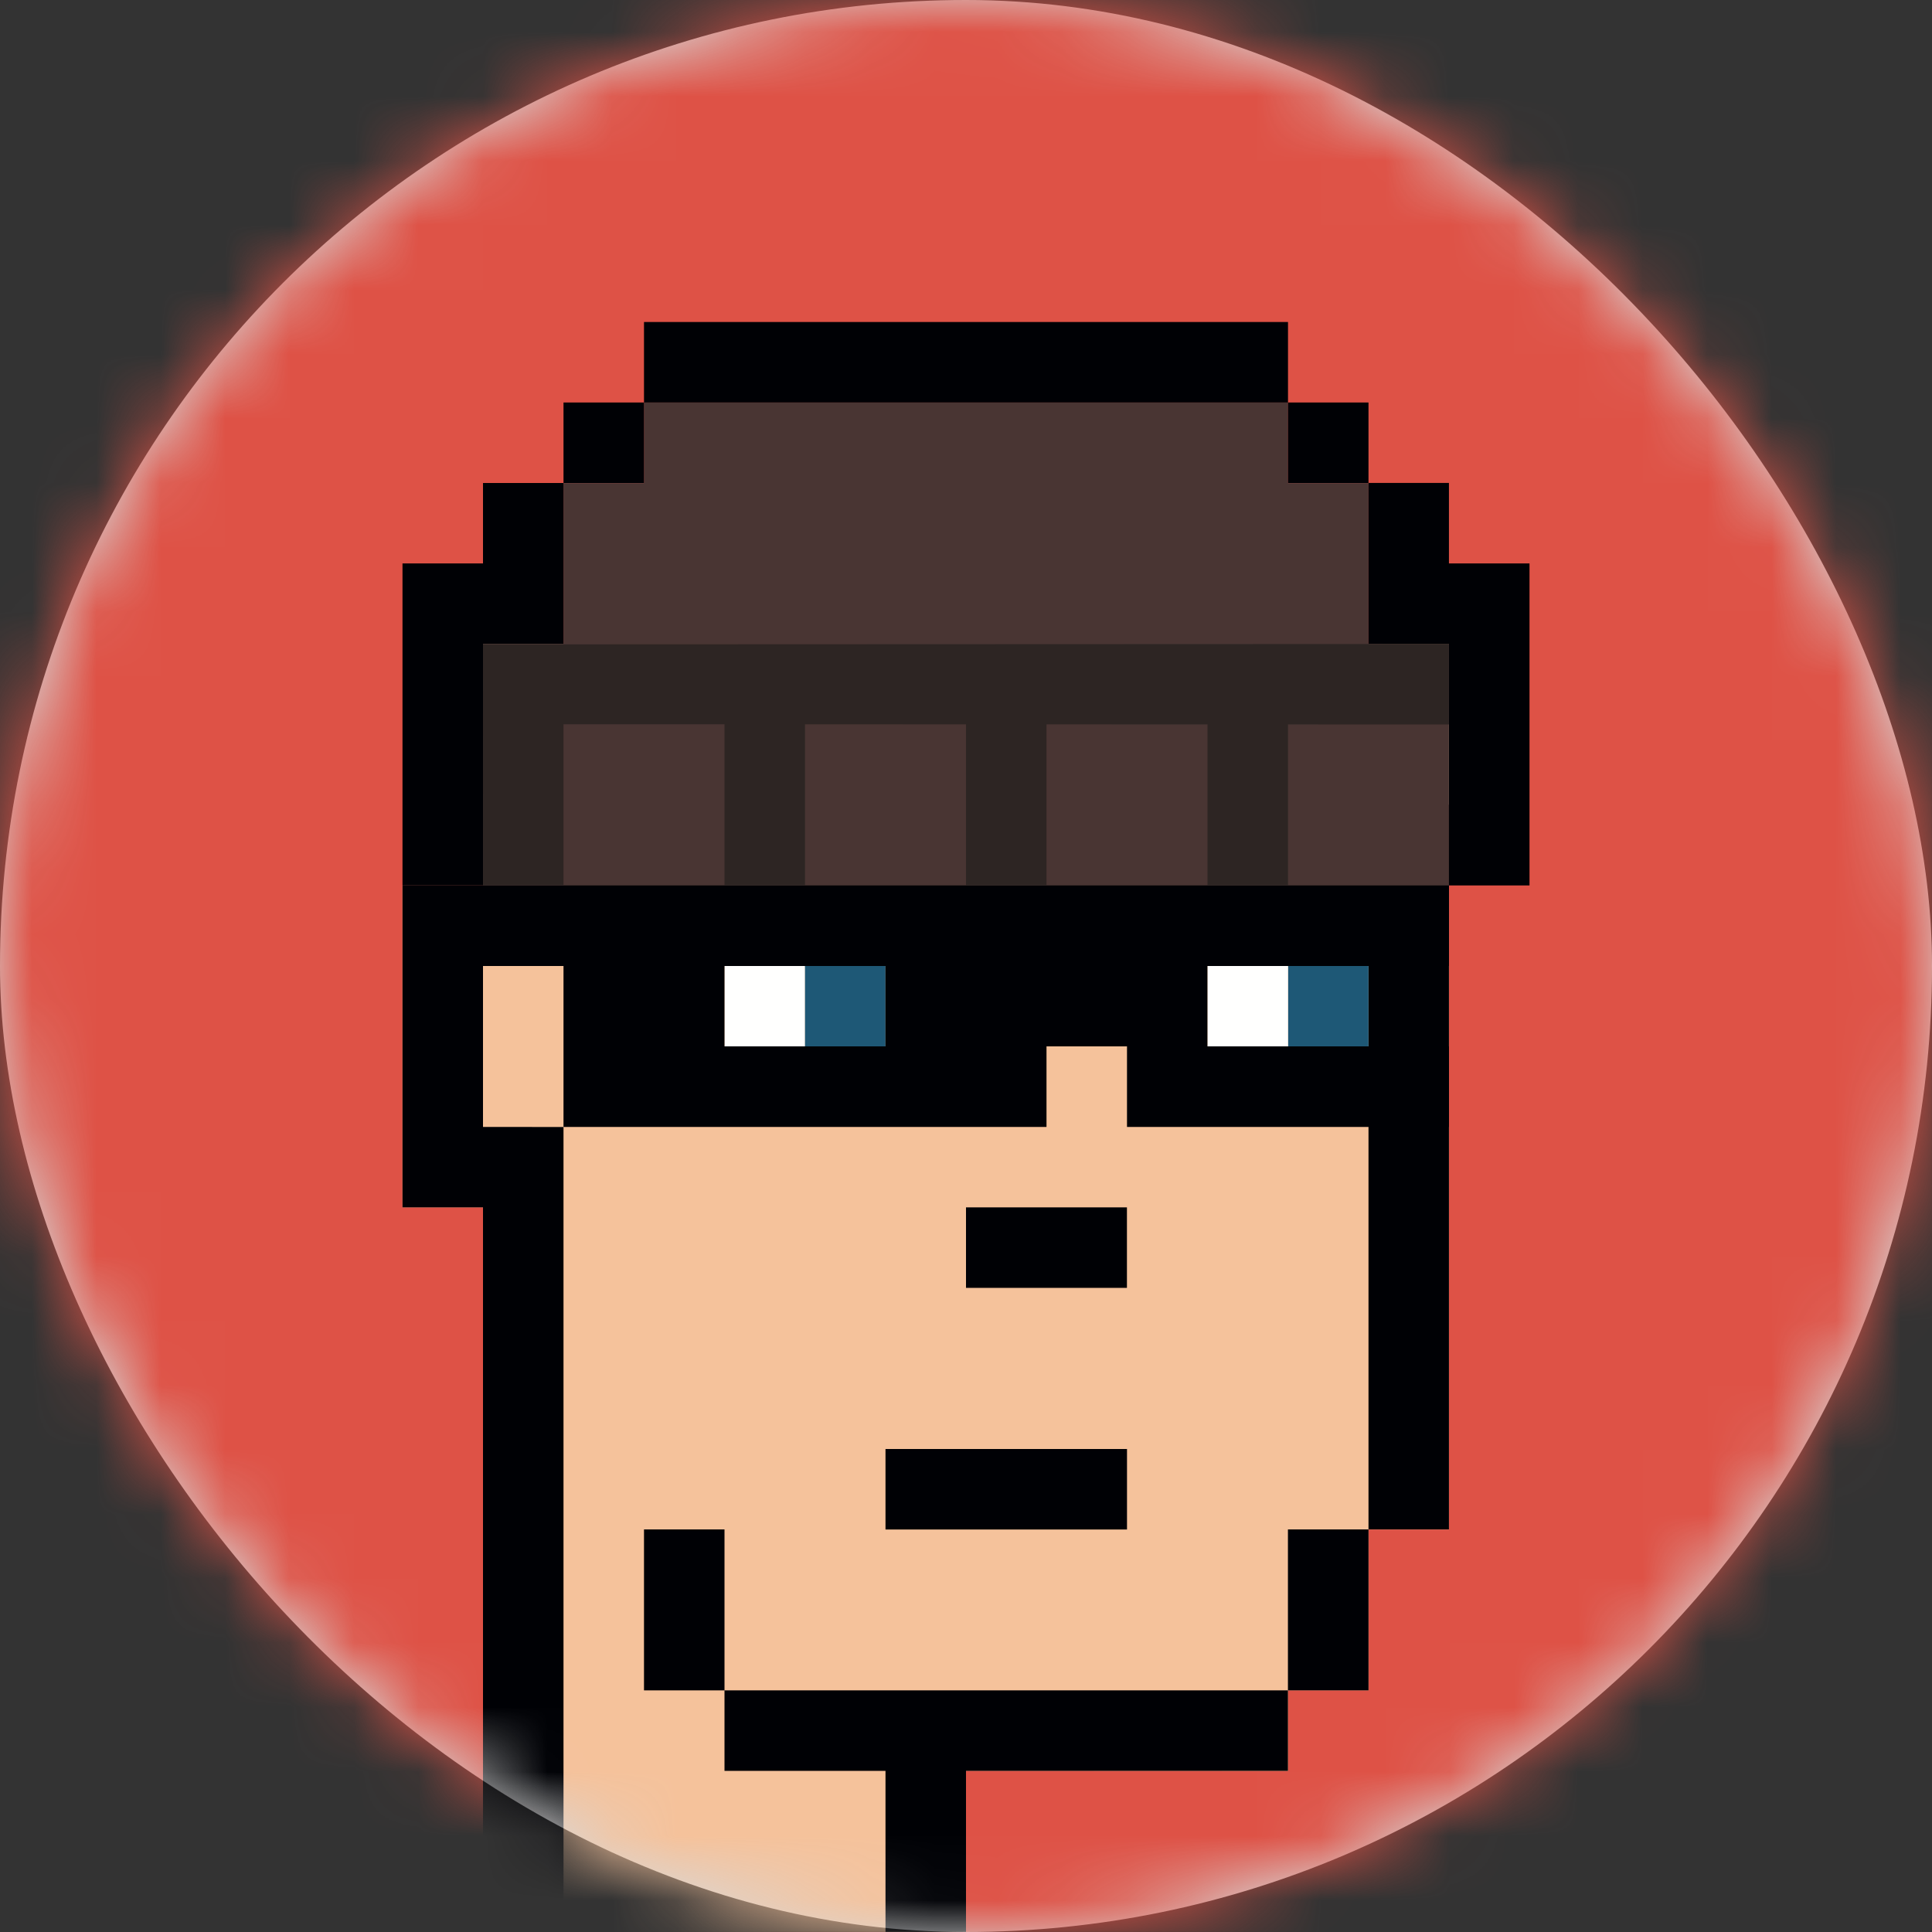 <?xml version="1.0" encoding="UTF-8"?>
<svg width="30px" height="30px" viewBox="0 0 30 30" version="1.1" xmlns="http://www.w3.org/2000/svg" xmlns:xlink="http://www.w3.org/1999/xlink">
    <rect x="0" y="0" width="30" height="30" fill="#333333" stroke="none"/>
    <title>位图备份 5</title>
    <defs>
        <rect id="path-1" x="0" y="0" width="30" height="30" rx="15"></rect>
    </defs>
    <g id="页面-1" stroke="none" stroke-width="1" fill="none" fill-rule="evenodd">
        <g id="kepler-home-claim-不可点击备份" transform="translate(-1027, -906)">
            <g id="位图备份-5" transform="translate(1027, 906)">
                <mask id="mask-2" fill="white">
                    <use xlink:href="#path-1"></use>
                </mask>
                <use id="蒙版" fill="#D8D8D8" xlink:href="#path-1"></use>
                <g id="编组-27" mask="url(#mask-2)">
                    <polygon id="Fill-462" fill="#DE5246" points="0 29.999 29.999 29.999 29.999 0 0 0"></polygon>
                    <polyline id="Fill-463" fill="#F5C29B" points="15 29.998 7.5 30 7.5 18.748 6.25 18.748 6.25 13.749 7.5 13.749 7.5 9.997 22.499 10 22.499 23.75 21.25 23.75 21.25 26.248 19.999 26.248 19.999 27.5 15 27.498 15 29.998"></polyline>
                    <polygon id="Fill-464" fill="#000105" points="21.25 23.749 22.499 23.749 22.499 12.497 21.25 12.497"></polygon>
                    <polygon id="Fill-465" fill="#000105" points="19.999 26.248 21.25 26.248 21.25 23.749 19.999 23.749"></polygon>
                    <path d="M8.75,17.5 L8.75,30 L7.5,30 L7.5,18.748 L6.25,18.748 C6.25,17.082 6.25,15.415 6.25,13.749 L7.5,13.749 L7.5,12.499 L8.75,12.499 C8.75,13.332 8.75,14.165 8.75,14.999 L7.5,14.999 L7.5,17.499 C7.917,17.5 8.333,17.5 8.75,17.5" id="Fill-466" fill="#000105"></path>
                    <path d="M10,26.248 L11.25,26.248 L11.25,23.749 L10,23.749 L10,26.248 Z M11.25,26.248 L19.999,26.248 L19.999,27.498 L15,27.498 L15,29.998 L13.75,29.998 L13.75,27.498 L11.25,27.498 L11.25,26.248 L11.25,26.248 Z" id="Fill-467" fill="#000105"></path>
                    <polygon id="Fill-468" fill="#000105" points="15 19.998 17.499 19.998 17.499 18.748 15 18.748"></polygon>
                    <polygon id="Fill-469" fill="#000105" points="13.75 23.75 17.5 23.75 17.5 22.5 13.75 22.5"></polygon>
                    <polygon id="Fill-470" fill="#FFFFFE" points="11.25 16.25 12.5 16.25 12.5 15 11.25 15"></polygon>
                    <polygon id="Fill-471" fill="#1E5876" points="12.5 16.25 13.75 16.25 13.75 15 12.5 15"></polygon>
                    <polygon id="Fill-472" fill="#1E5876" points="20 16.251 21.25 16.251 21.25 15 20 15"></polygon>
                    <polygon id="Fill-473" fill="#FFFFFE" points="18.749 16.251 20 16.251 20 15 18.749 15"></polygon>
                    <path d="M11.25,16.248 L13.75,16.248 L13.75,15 L11.25,15 L11.25,16.248 Z M7.5,12.498 L22.499,12.498 L22.499,15 L18.749,15 L18.749,16.248 L22.499,16.248 L22.499,17.499 L17.5,17.499 L17.5,16.248 L16.25,16.248 L16.25,17.499 L8.75,17.499 C8.75,16.666 8.75,15.833 8.75,15 L7.5,15 L7.5,12.498 L7.5,12.498 Z" id="Fill-474" fill="#000105"></path>
                    <polyline id="Fill-475" fill="#493533" points="7.5 9.999 8.75 9.999 8.75 7.502 10 7.502 10 6.248 20 6.248 20 7.502 21.25 7.502 21.25 9.999 22.499 9.999 22.499 13.749 7.5 13.749 7.5 9.999"></polyline>
                    <path d="M10,5 L20,5 L20,6.25 L10,6.25 L10,7.5 L8.75,7.5 L8.75,6.25 L10,6.25 L10,5 Z M23.75,13.749 L22.5,13.749 L22.5,10 L21.25,10 L21.25,7.5 L20,7.5 L20,6.25 L21.25,6.25 L21.25,7.499 L22.499,7.499 L22.499,8.749 L23.75,8.749 L23.75,13.749 Z M6.25,8.749 L7.5,8.749 L7.5,7.5 L8.75,7.5 L8.75,10 L7.5,10 L7.5,13.749 L6.25,13.749 L6.25,8.749 L6.25,8.749 Z" id="Fill-476" fill="#000105"></path>
                    <polyline id="Fill-477" fill="#2D2523" points="22.499 10 22.499 11.25 20 11.249 20 13.749 18.75 13.749 18.75 11.249 16.25 11.248 16.25 13.749 15 13.749 15 11.248 12.5 11.247 12.5 13.749 11.25 13.749 11.25 11.246 8.75 11.246 8.75 13.744 7.501 13.744 7.5 10.006 22.499 10"></polyline>
                </g>
            </g>
        </g>
    </g>
</svg>